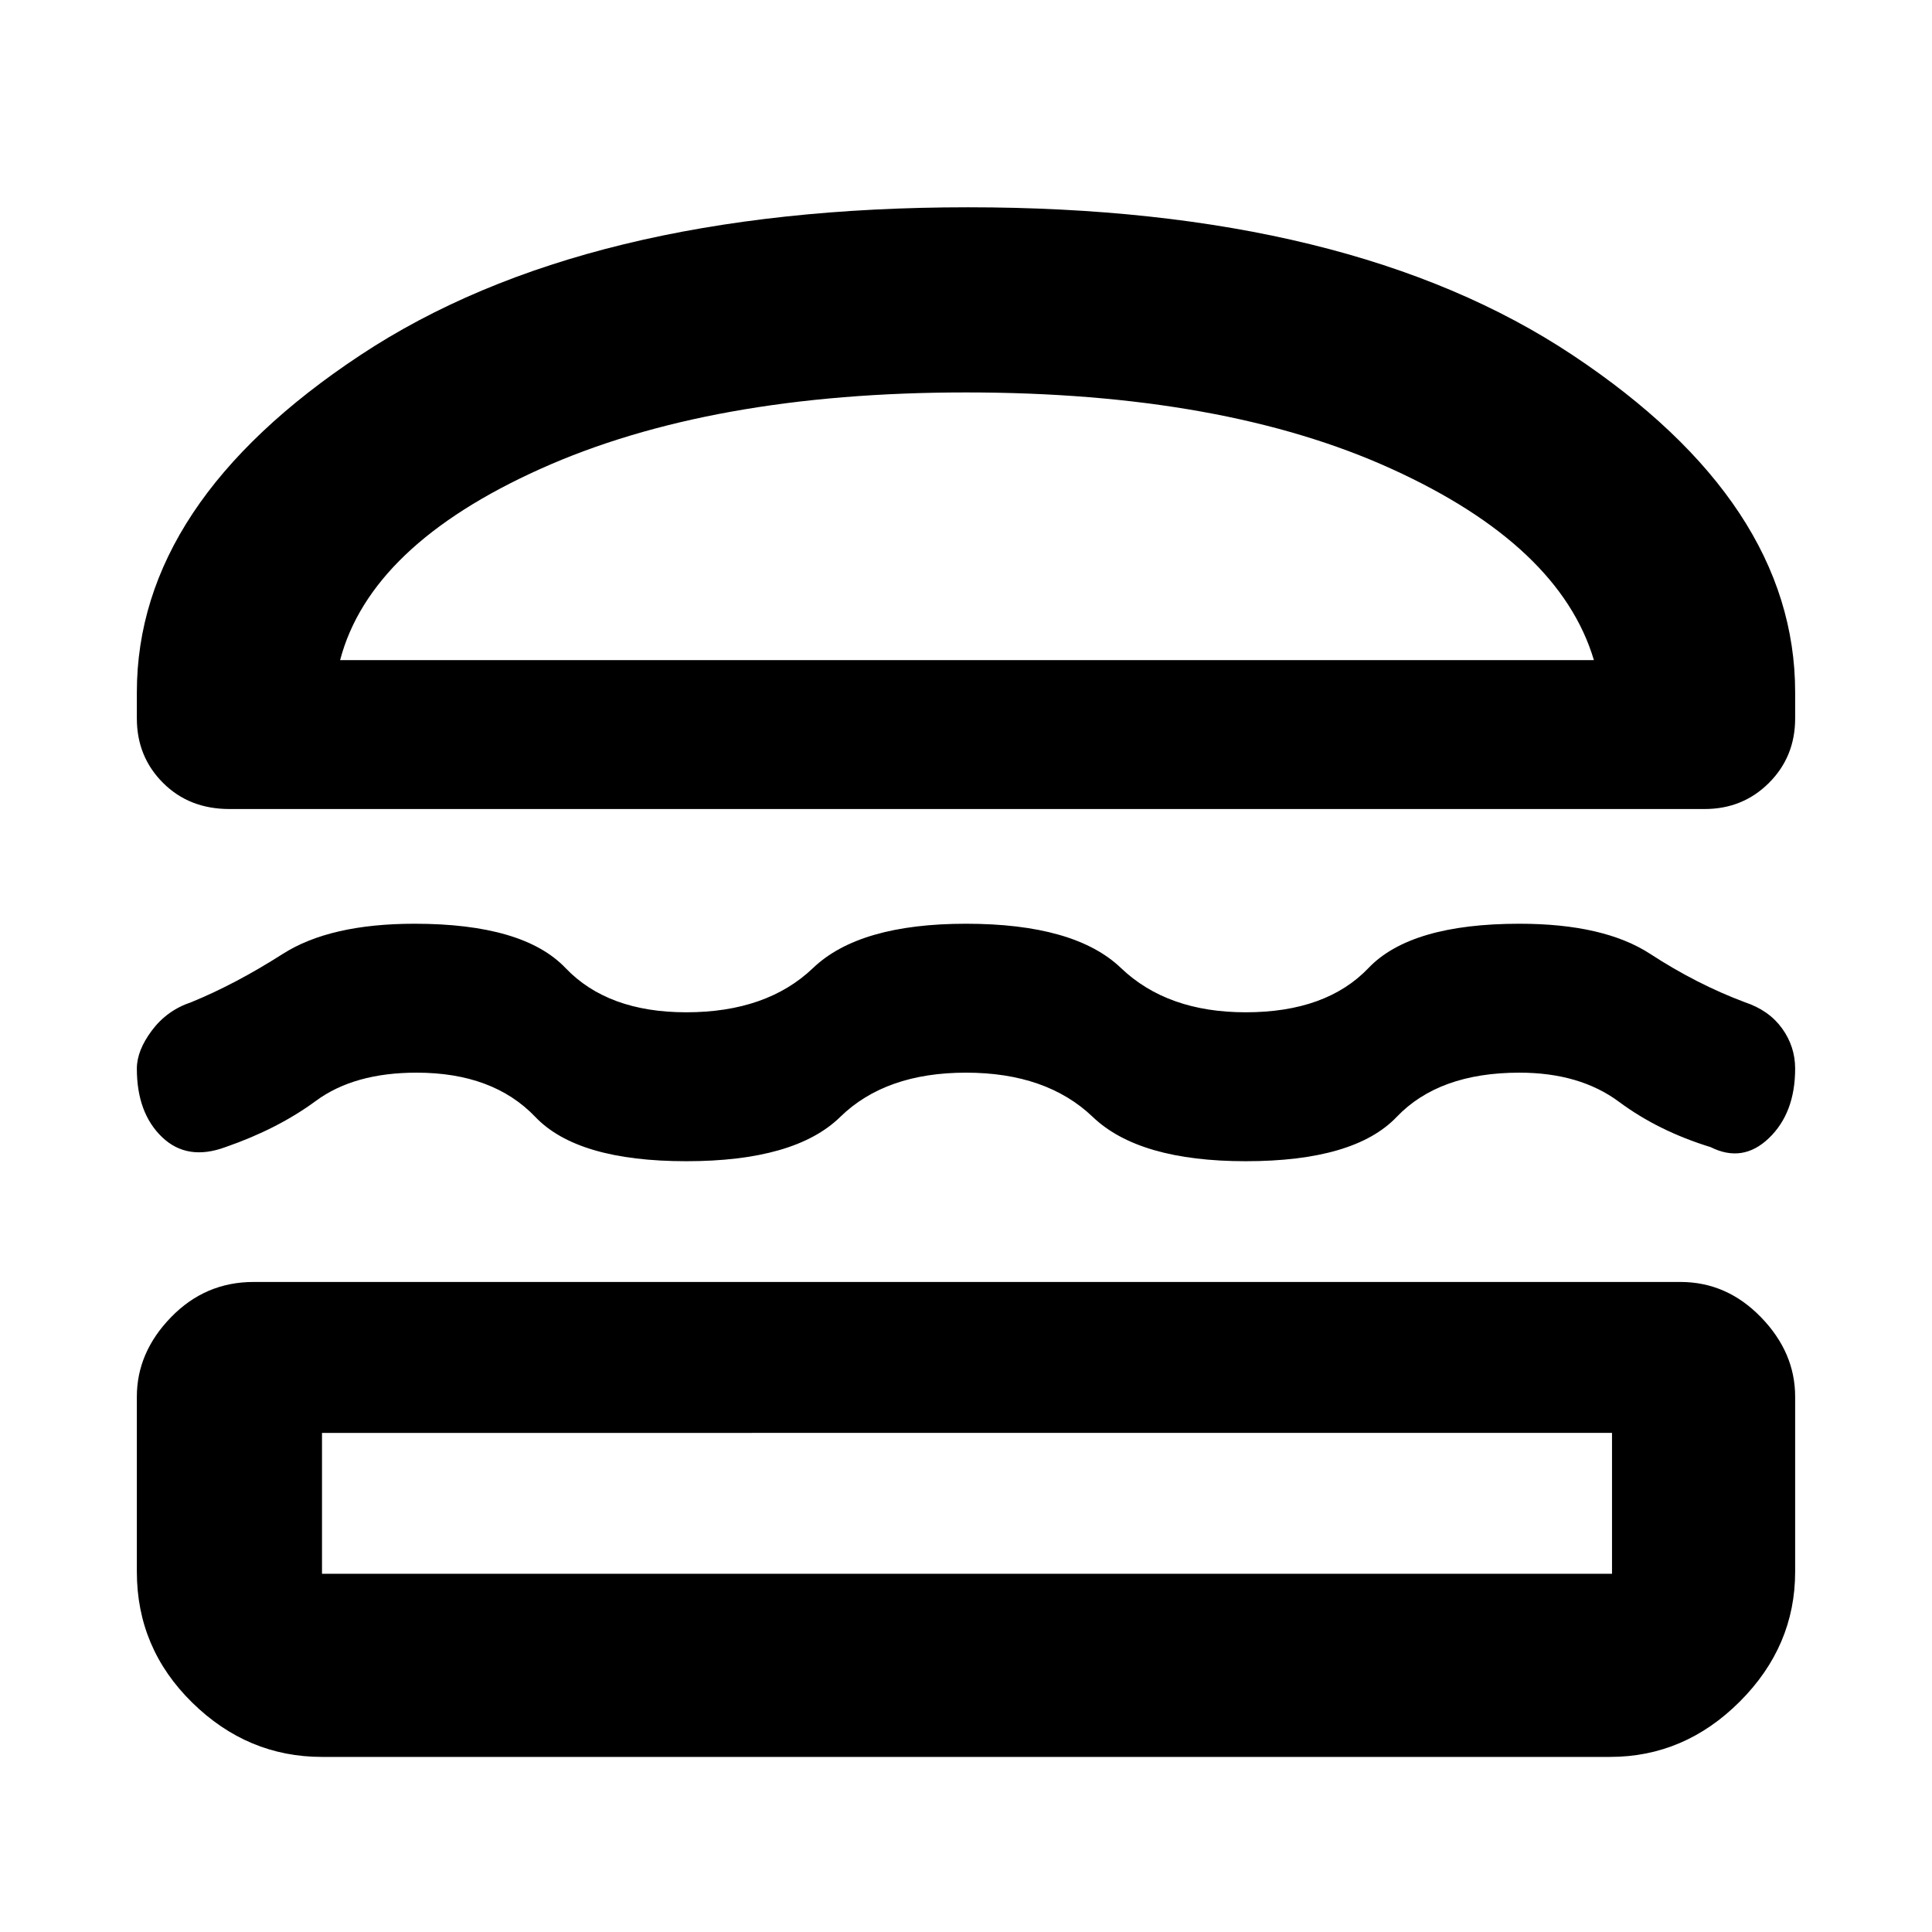 <svg xmlns="http://www.w3.org/2000/svg" height="48" width="48"><path d="M5.7 20.1q-1 0-1.65-.65-.65-.65-.65-1.6v-.65q0-4.7 5.55-8.375t15.1-3.675q9.5 0 15.025 3.675T44.6 17.2v.65q0 .95-.65 1.6-.65.65-1.6.65Zm2.75-3.7H39.6q-.85-2.85-5.025-4.75Q30.4 9.75 24 9.75q-6.35 0-10.575 1.9T8.45 16.4ZM3.4 26.55q0-.45.375-.95.375-.5.975-.7 1.1-.45 2.275-1.2 1.175-.75 3.275-.75 2.7 0 3.75 1.1 1.05 1.1 3 1.1 2 0 3.15-1.1t3.8-1.1q2.7 0 3.85 1.1t3.1 1.1q2 0 3.05-1.1 1.05-1.1 3.75-1.1 2.1 0 3.25.75t2.35 1.2q.6.2.925.65.325.45.325 1 0 1.1-.65 1.725t-1.45.225q-1.3-.4-2.275-1.125-.975-.725-2.475-.725-2 0-3.05 1.1-1.05 1.1-3.75 1.1-2.65 0-3.8-1.1T24 26.65q-2 0-3.125 1.1t-3.825 1.1q-2.7 0-3.75-1.1-1.05-1.1-2.95-1.1-1.55 0-2.5.7T5.6 28.5q-.95.35-1.575-.25t-.625-1.7ZM8 43.65q-1.85 0-3.225-1.35T3.4 39.05V34.7q0-1.1.85-1.975t2.05-.875h35.45q1.15 0 2 .875.85.875.85 1.975v4.35q0 1.85-1.375 3.225T40 43.65Zm0-4.55h32.05v-3.5H8v3.5Zm.45-22.7H39.6ZM8 35.6h32.05Z"/></svg>